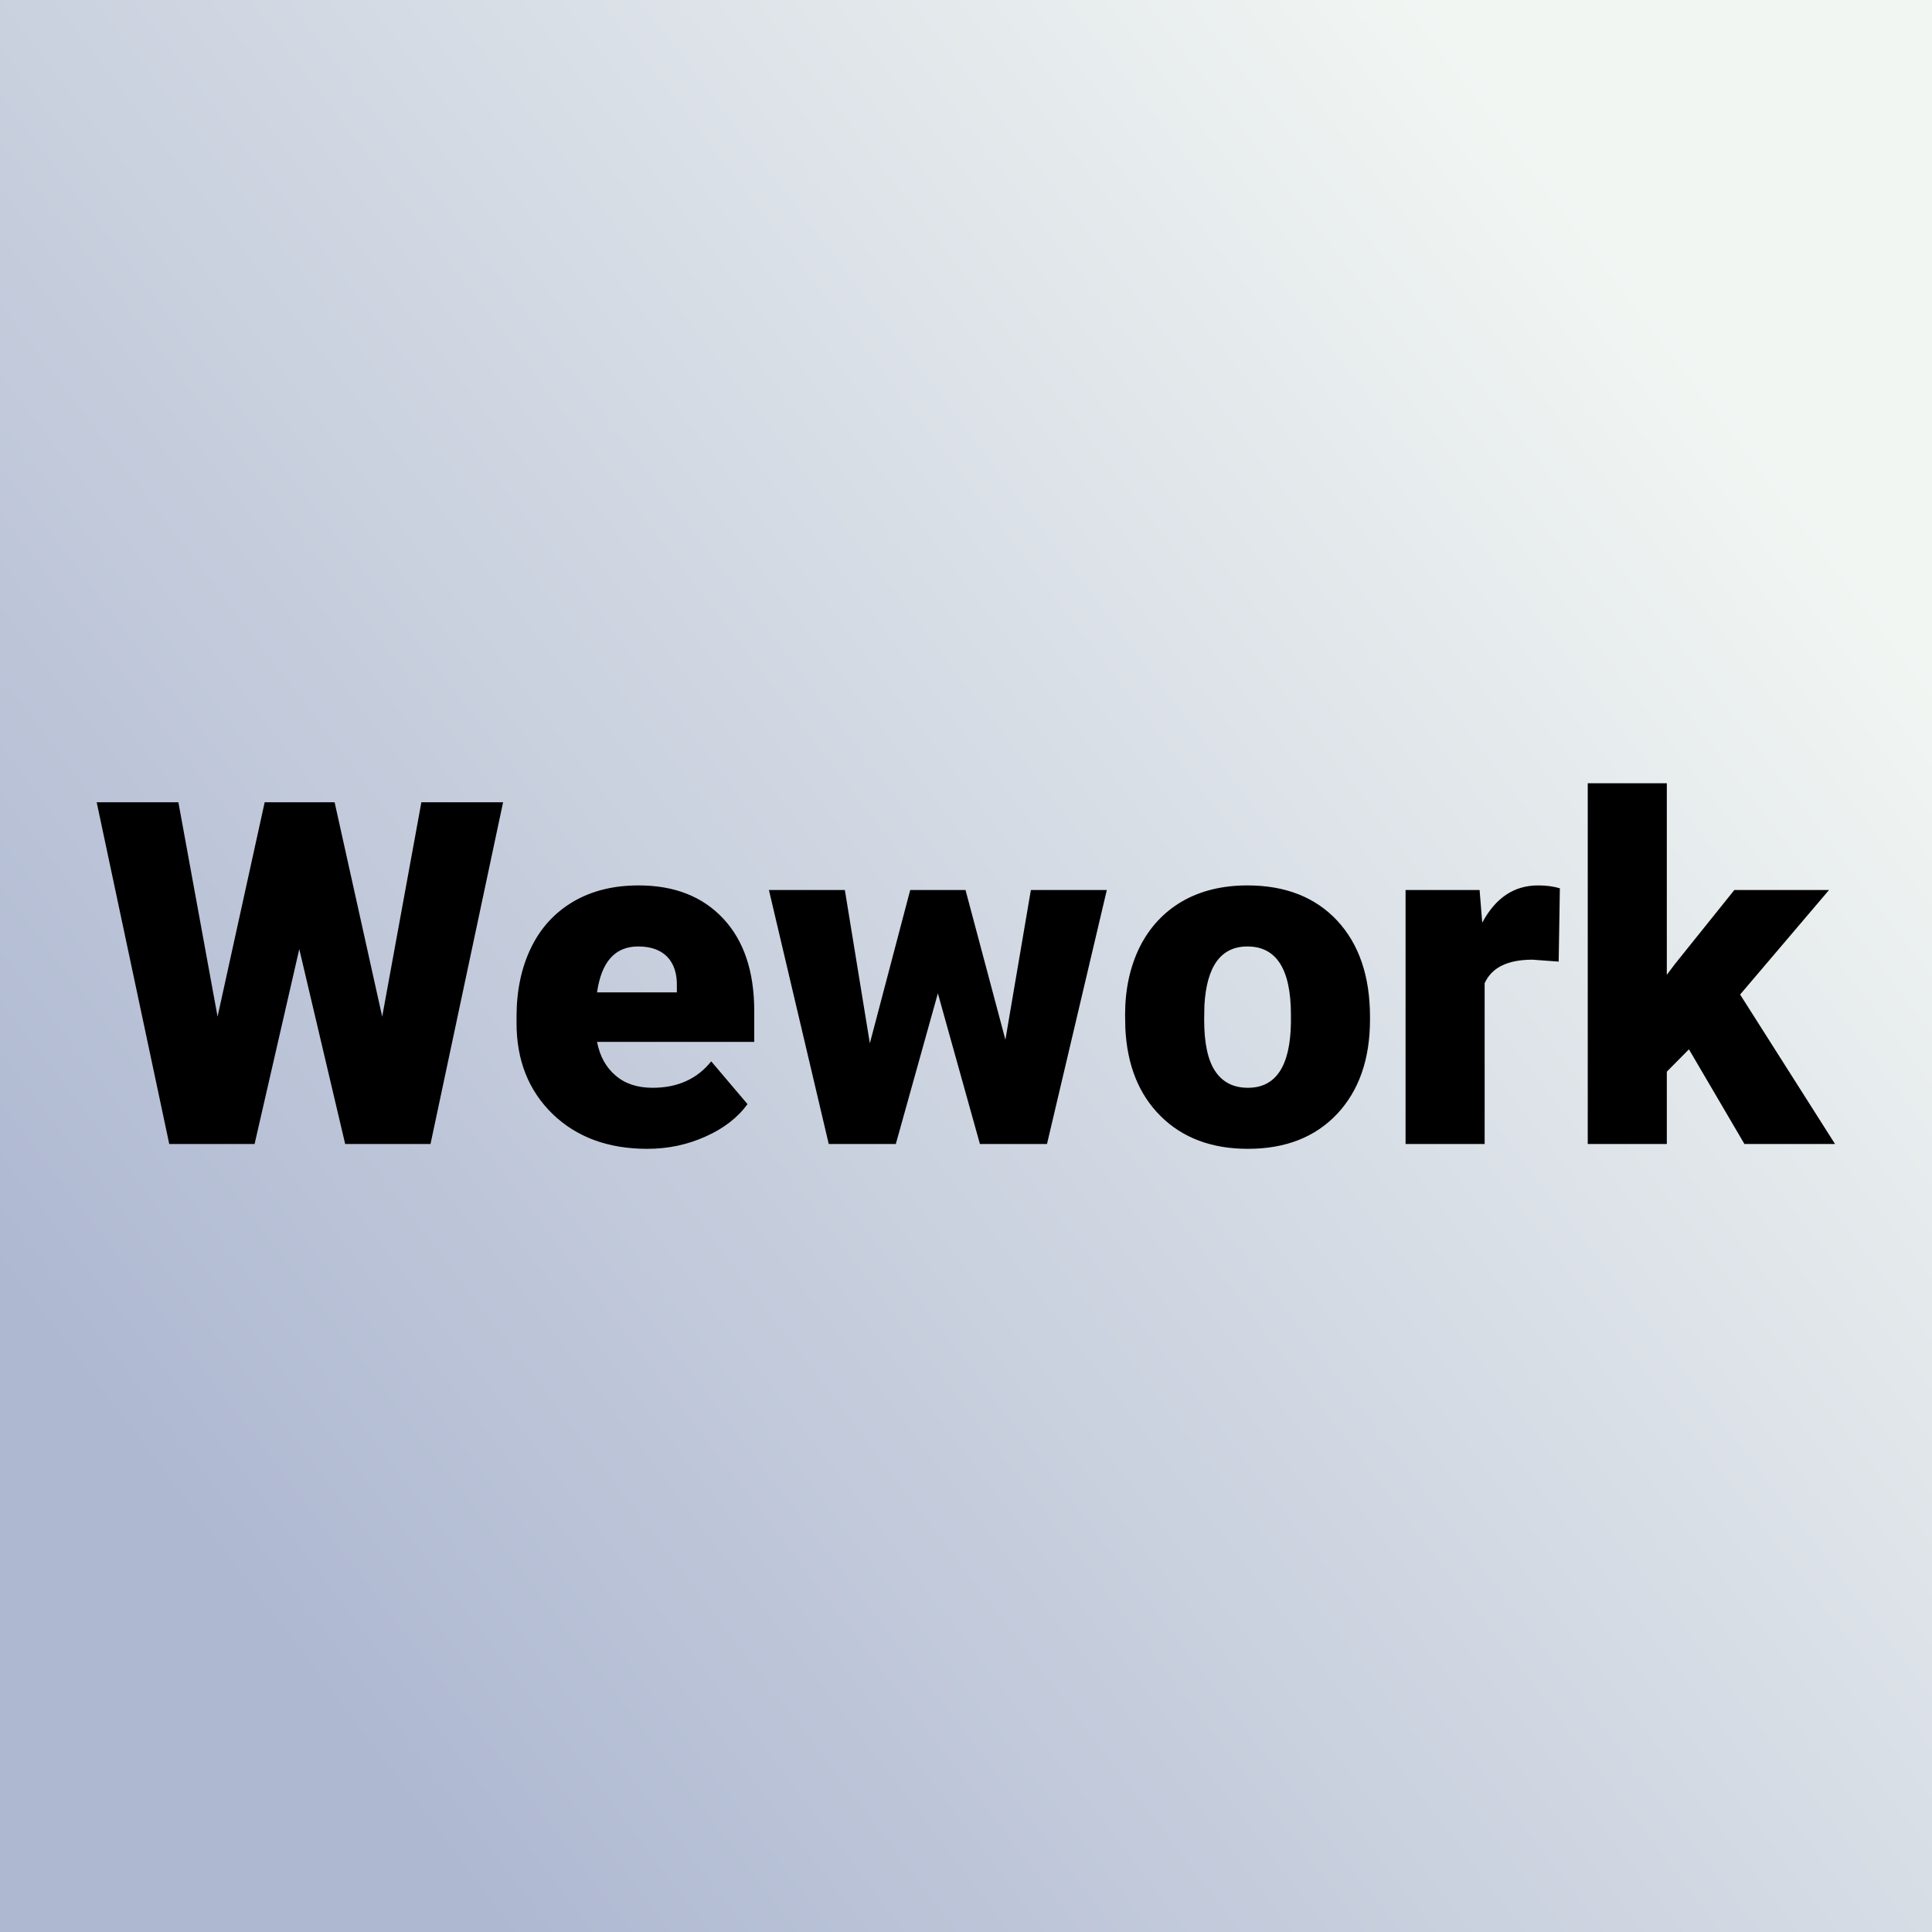 <svg xmlns="http://www.w3.org/2000/svg" version="1.1" xmlns:xlink="http://www.w3.org/1999/xlink" viewBox="0 0 200 200"><rect x="0" y="0" width="200" height="200" fill="#808080" stroke="none"/><rect width="200" height="200" fill="url('#gradient')"></rect><defs><linearGradient id="gradient" gradientTransform="rotate(142 0.5 0.5)"><stop offset="0%" stop-color="#f2f6f3"></stop><stop offset="100%" stop-color="#aeb8d1"></stop></linearGradient></defs><g><g fill="#000000" transform="matrix(2.488,0,0,2.488,9.485,118.429)" stroke="#f2f6f3" stroke-width="0"><path d="M10.11-14.22L12.09-5.30L13.72-14.22L17.12-14.22L14.10 0L10.55 0L8.64-8.11L6.78 0L3.23 0L0.21-14.22L3.61-14.22L5.24-5.30L7.20-14.22L10.11-14.22ZM23.12 0.20L23.12 0.20Q20.68 0.20 19.18-1.25Q17.68-2.71 17.68-5.03L17.68-5.03L17.68-5.30Q17.68-6.92 18.28-8.16Q18.88-9.40 20.03-10.08Q21.18-10.76 22.76-10.76L22.76-10.76Q24.99-10.76 26.28-9.38Q27.57-8.00 27.57-5.53L27.57-5.53L27.57-4.25L21.03-4.25Q21.20-3.36 21.80-2.85Q22.39-2.34 23.34-2.34L23.34-2.34Q24.90-2.34 25.78-3.44L25.78-3.44L27.29-1.66Q26.67-0.81 25.54-0.31Q24.41 0.20 23.12 0.20ZM22.74-8.22L22.74-8.22Q21.30-8.22 21.03-6.31L21.03-6.31L24.35-6.31L24.35-6.56Q24.37-7.35 23.95-7.79Q23.53-8.22 22.74-8.22ZM36.36-10.57L38.02-4.34L39.08-10.57L42.24-10.57L39.75 0L36.96 0L35.21-6.27L33.46 0L30.67 0L28.18-10.57L31.34-10.57L32.38-4.19L34.06-10.57L36.36-10.57ZM43.01-4.82L43.00-5.38Q43.00-6.96 43.61-8.20Q44.23-9.43 45.38-10.10Q46.53-10.76 48.09-10.76L48.09-10.76Q50.46-10.76 51.83-9.29Q53.19-7.82 53.19-5.29L53.19-5.29L53.19-5.18Q53.19-2.71 51.82-1.25Q50.45 0.20 48.11 0.20L48.11 0.20Q45.85 0.20 44.48-1.16Q43.12-2.51 43.01-4.82L43.01-4.82ZM46.30-5.77L46.29-5.18Q46.29-3.71 46.75-3.03Q47.21-2.34 48.11-2.34L48.11-2.34Q49.86-2.34 49.90-5.05L49.90-5.05L49.90-5.38Q49.90-8.22 48.09-8.22L48.09-8.22Q46.44-8.22 46.30-5.77L46.30-5.77ZM61.09-10.64L61.04-7.59L59.95-7.67Q58.40-7.67 57.96-6.69L57.96-6.69L57.96 0L54.67 0L54.67-10.57L57.75-10.57L57.86-9.21Q58.69-10.76 60.18-10.76L60.18-10.76Q60.70-10.76 61.09-10.64L61.09-10.64ZM68.77 0L66.46-3.94L65.54-3.01L65.54 0L62.25 0L62.25-15.01L65.54-15.01L65.54-7.04L65.87-7.48L68.35-10.57L72.29-10.57L68.59-6.22L72.54 0L68.77 0Z"></path></g></g></svg>